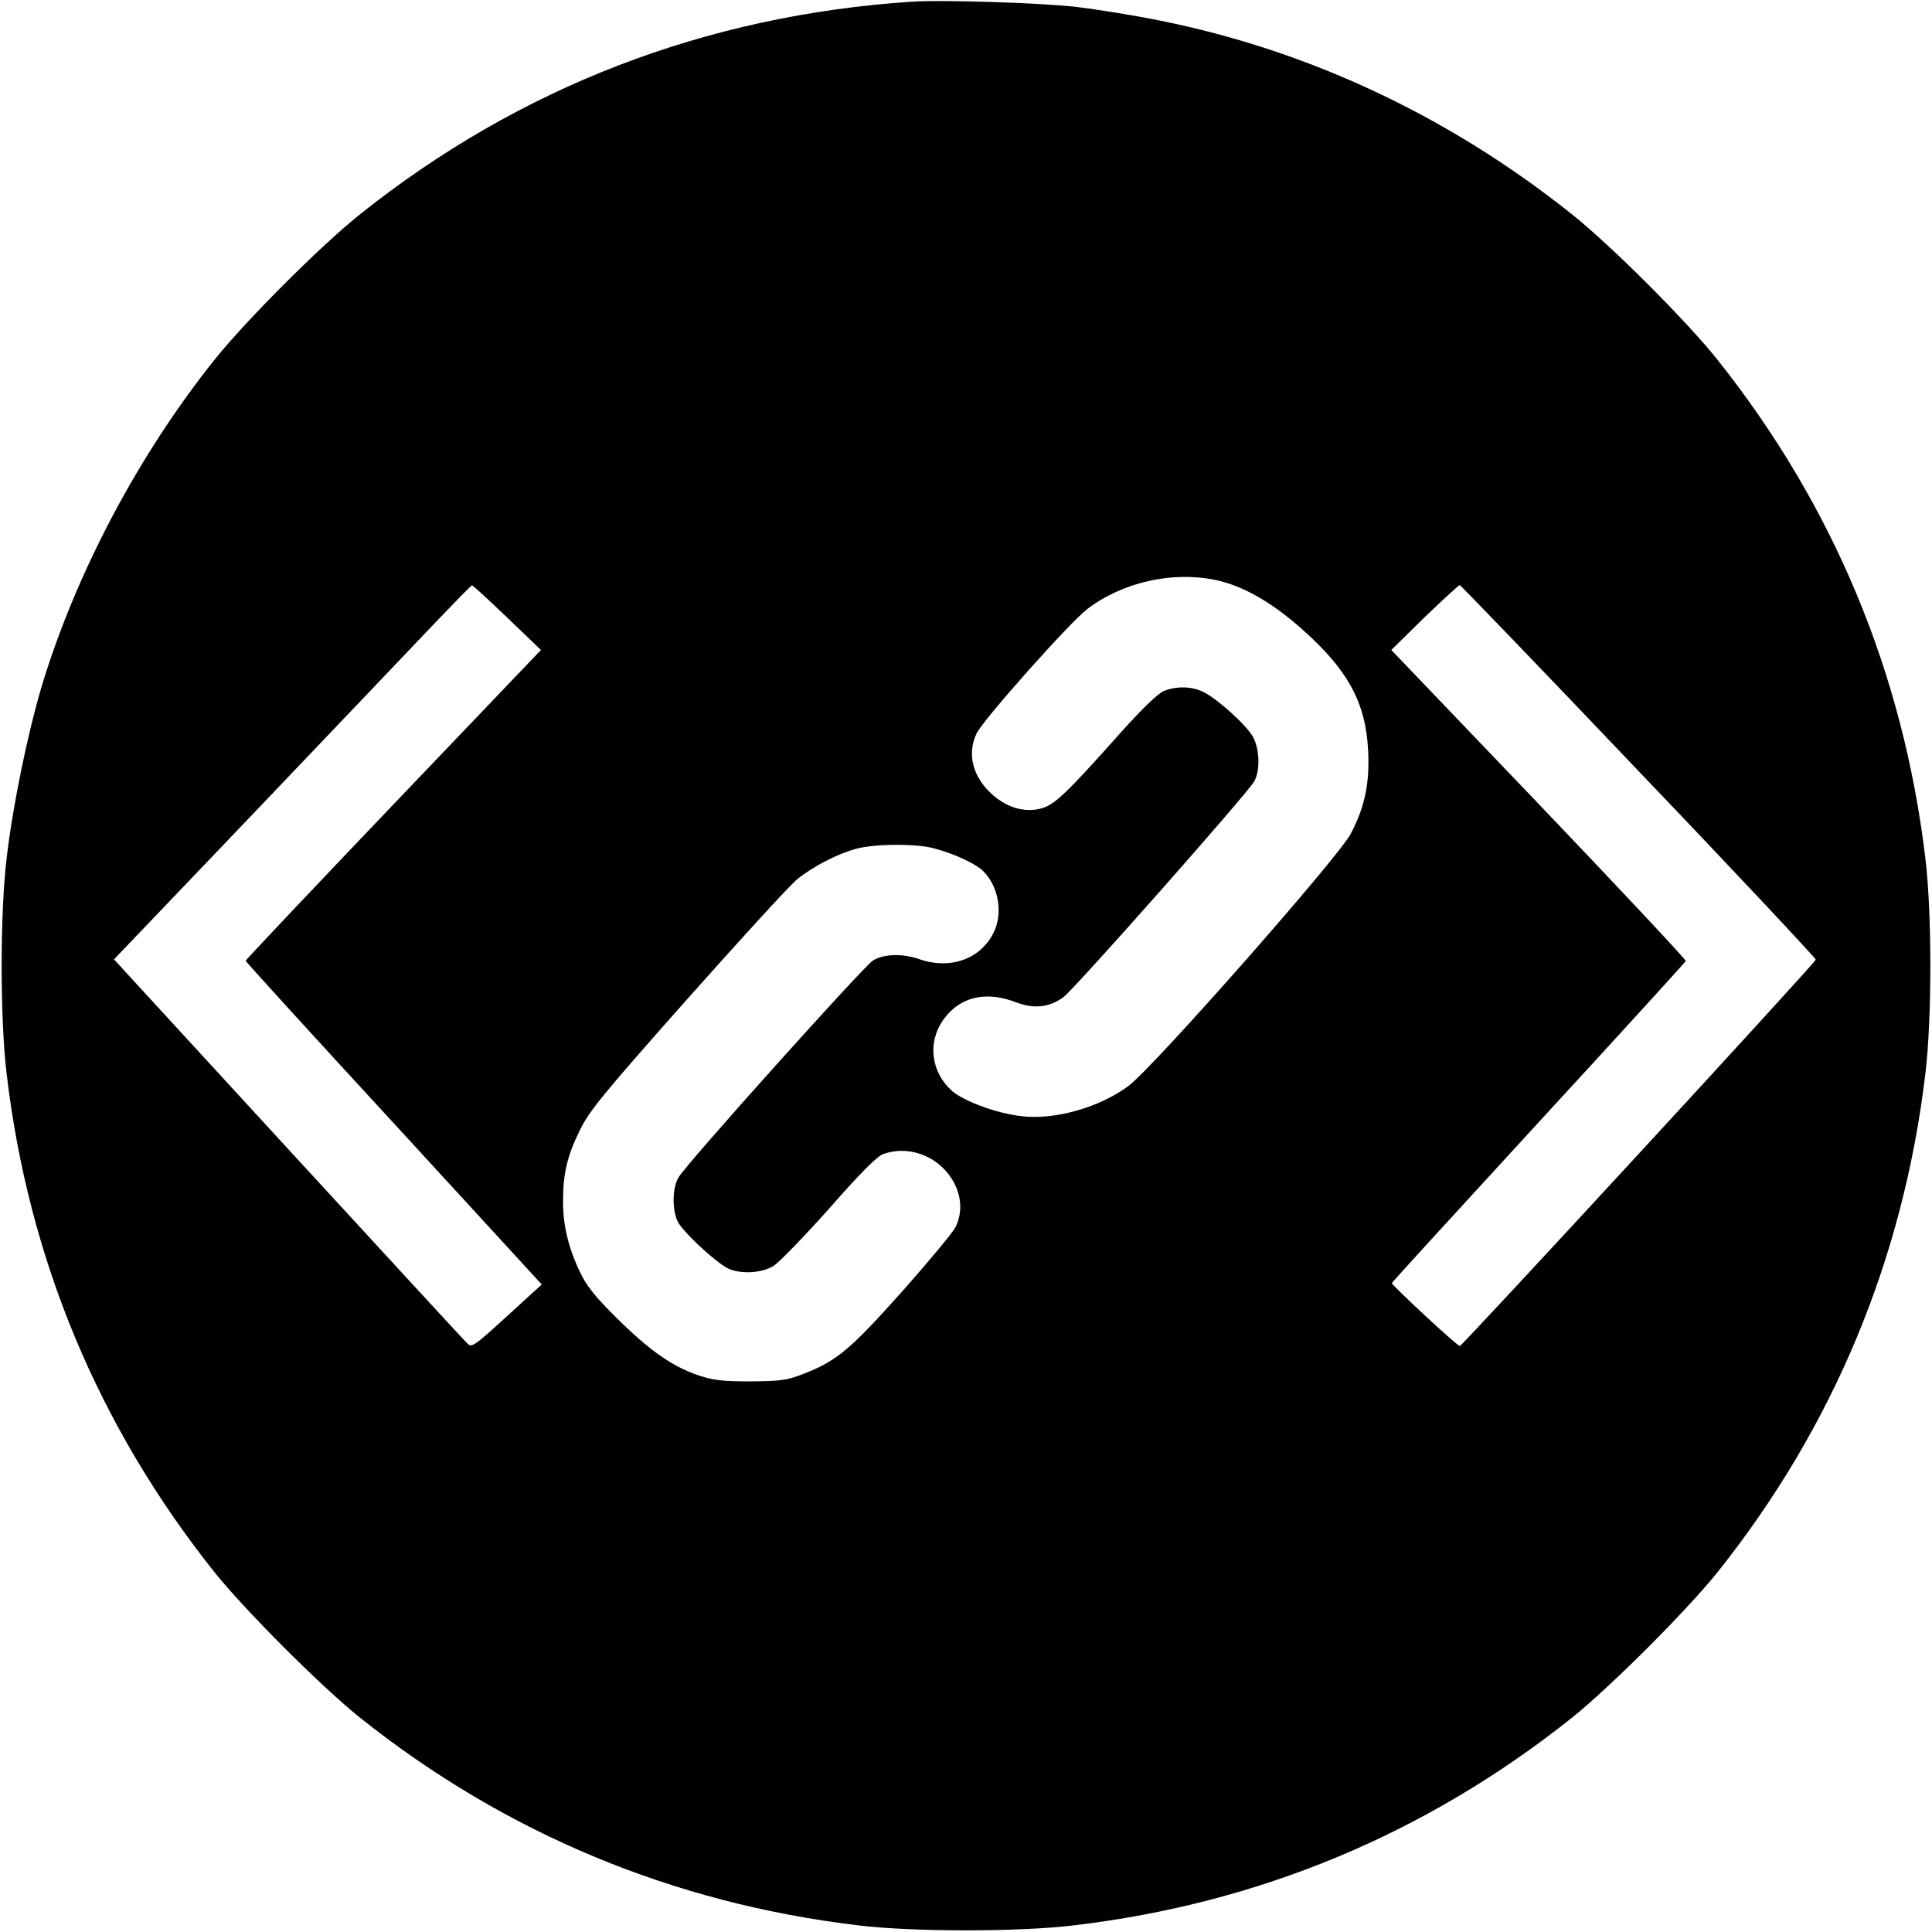 <?xml version="1.0" standalone="no"?>
<!DOCTYPE svg PUBLIC "-//W3C//DTD SVG 20010904//EN"
 "http://www.w3.org/TR/2001/REC-SVG-20010904/DTD/svg10.dtd">
<svg version="1.0" xmlns="http://www.w3.org/2000/svg"
 width="700pt" height="700pt" viewBox="0 0 700 700"
 preserveAspectRatio="xMidYMid meet">
<g transform="translate(0,700) scale(0.1,-0.1)"
fill="#000000" stroke="none">
<path d="M3305 6994 c-746 -49 -1422 -309 -2000 -770 -141 -112 -416 -387
-529 -529 -274 -343 -502 -773 -626 -1185 -50 -169 -104 -430 -126 -620 -24
-198 -24 -582 0 -780 79 -671 332 -1277 752 -1805 113 -141 388 -416 529 -529
526 -419 1134 -672 1805 -752 198 -24 582 -24 780 0 671 79 1278 332 1805 752
141 113 416 388 529 529 419 526 672 1134 752 1805 24 198 24 582 0 780 -80
671 -333 1278 -752 1805 -111 140 -386 415 -529 529 -444 354 -950 592 -1490
701 -93 19 -231 41 -305 50 -134 15 -481 26 -595 19z m1097 -2095 c99 -20 205
-80 316 -179 166 -147 231 -267 239 -440 6 -117 -12 -204 -63 -301 -46 -87
-718 -850 -806 -914 -105 -78 -268 -124 -388 -109 -88 10 -205 53 -249 90 -77
67 -92 175 -34 258 59 84 153 107 263 65 67 -26 123 -19 174 19 44 34 671 743
691 782 21 40 19 113 -4 158 -22 42 -125 136 -179 164 -43 22 -100 23 -146 4
-21 -9 -80 -66 -157 -152 -195 -219 -238 -260 -286 -273 -58 -16 -120 1 -174
47 -73 63 -97 148 -61 224 22 48 338 403 401 451 127 97 306 138 463 106z
m-2564 -137 l122 -117 -535 -560 c-294 -308 -535 -563 -535 -566 0 -3 241
-268 537 -589 l536 -584 -64 -58 c-195 -179 -188 -173 -209 -152 -11 10 -302
327 -648 703 l-629 685 516 540 c284 298 575 603 646 678 72 75 132 137 135
137 3 1 60 -52 128 -117z m4100 -557 c354 -370 642 -678 641 -682 -4 -14
-1284 -1403 -1290 -1400 -15 5 -249 223 -246 228 1 4 241 266 532 583 292 317
531 580 533 584 1 5 -238 260 -532 568 l-535 559 120 118 c67 64 124 117 128
117 3 0 296 -304 649 -675z m-2553 -279 c69 -18 145 -53 174 -79 55 -51 75
-144 46 -215 -44 -104 -158 -148 -275 -107 -60 21 -128 19 -167 -5 -33 -20
-671 -731 -704 -785 -22 -36 -25 -111 -5 -158 14 -34 133 -146 182 -172 44
-22 122 -19 166 8 20 12 111 106 202 208 115 131 174 190 197 198 104 36 220
-18 264 -122 20 -49 19 -100 -4 -145 -11 -20 -98 -125 -194 -233 -185 -207
-235 -250 -354 -296 -61 -24 -82 -27 -193 -28 -106 0 -135 4 -193 23 -94 33
-175 90 -293 207 -77 76 -109 116 -132 165 -42 87 -62 169 -62 257 0 100 15
165 61 258 34 70 83 130 389 475 193 217 371 412 398 434 58 47 145 92 215
111 67 18 218 19 282 1z"/>
</g>
</svg>
